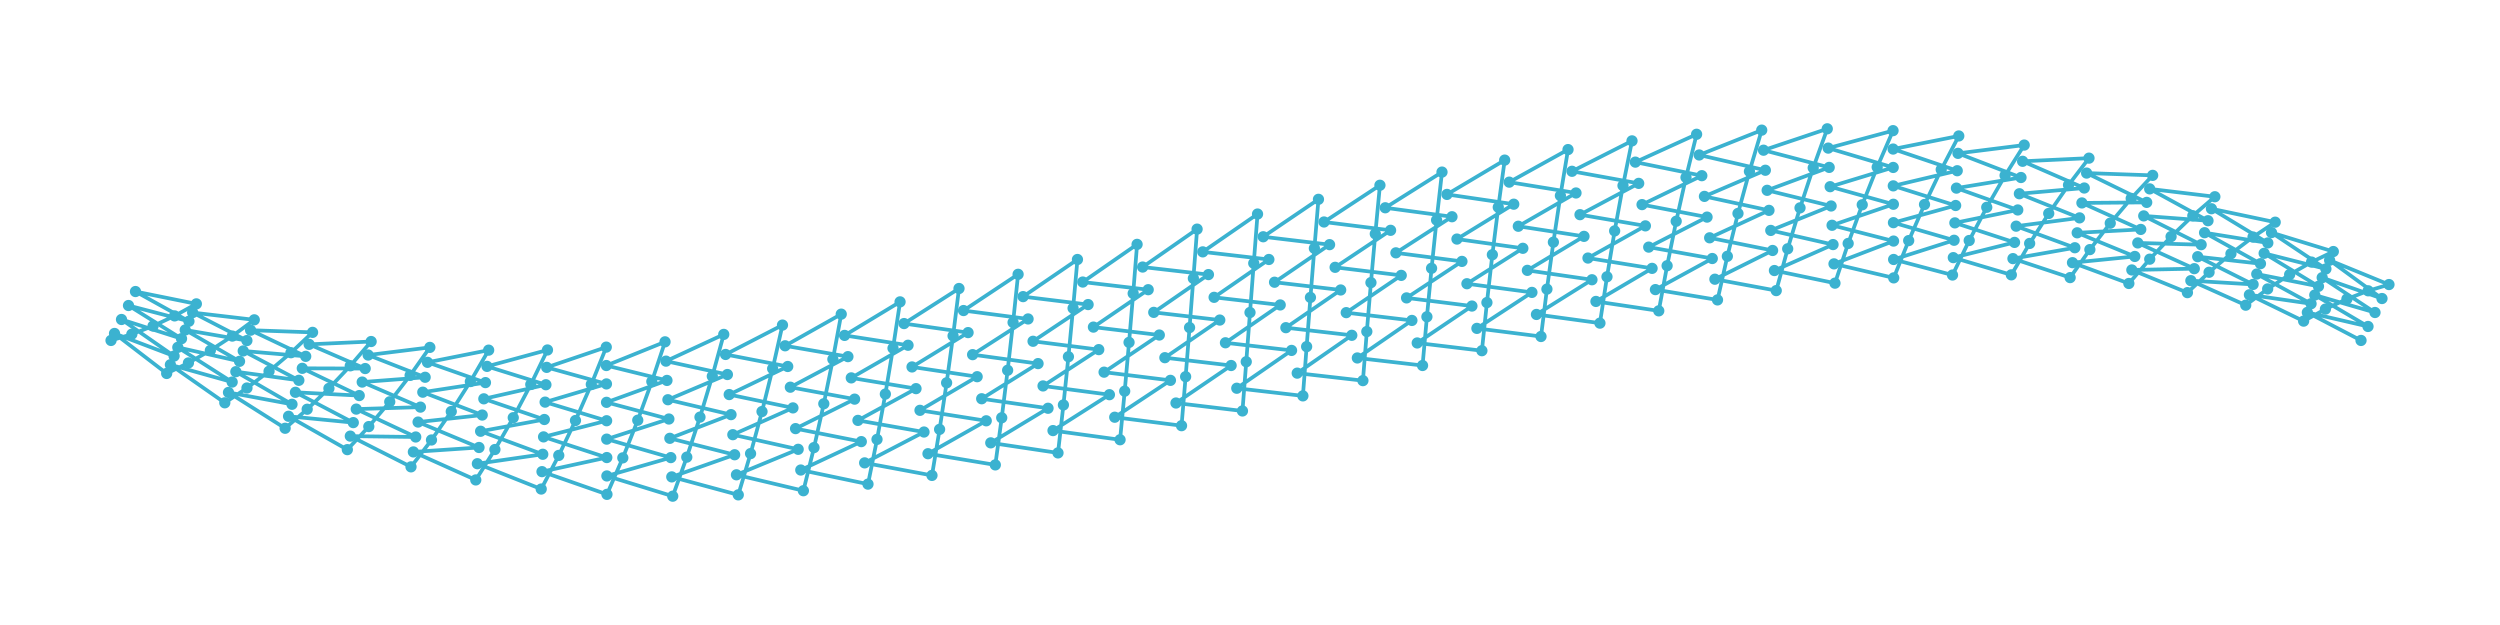 <?xml version="1.0" encoding="utf-8" ?>
<svg xmlns="http://www.w3.org/2000/svg" xmlns:ev="http://www.w3.org/2001/xml-events" xmlns:xlink="http://www.w3.org/1999/xlink" baseProfile="full" height="50mm" version="1.1" viewBox="0,0,200,50" width="200mm">
    <defs>
        <style type="text/css"><![CDATA[
.stitch_line {
    stroke-width: 0.3;
    stroke-linejoin: round;
    stroke-linecap: round;
    fill: none;
}
.path_center_line {
    fill: none;
    stroke:#808080;
    stroke-width: 0.2;
    stroke-linejoin: round;
    stroke-linecap: round;
}
.path_contour {
    fill: #808080;
    fill-opacity: 0.3;
    stroke: #808080;
    stroke-opacity: 0.5;
    stroke-width: 0.3;
}
.text{
    text-anchor: middle;
    dominant-baseline: middle;
    font-family: sans-serif;
    font-size: 1.5mm;
}
.smalltext{
    text-anchor: middle;
    dominant-baseline: middle;
    font-family: sans-serif;
    font-size: 1mm;
}
.color_0 {
    stroke:#3bb2d0;
}
.dot_0 {
    marker-start:url(#dot_0);
    marker-mid:url(#dot_0);
    marker-end:url(#dot_0);
}
]]></style>
        <marker id="dot_0" markerHeight="3.0" markerWidth="3.0" refX="1.5" refY="1.5">
            <circle cx="1.5" cy="1.5" fill="#3bb2d0" r="1.5"/>
        </marker>
    </defs>
    <g>
        <path class="stitch_line color_0 dot_0" d="M 8.882, 27.236  L 10.547, 26.736  L 12.245, 26.081  L 13.968, 25.272  L 15.709, 24.310  L 10.839, 23.323  L 15.115, 25.702  L 10.280, 24.441  L 14.522, 27.093  L 9.720, 25.559  L 13.928, 28.485  L 9.161, 26.677  L 13.334, 29.877  L 15.075, 29.033  L 16.828, 28.035  L 18.586, 26.886  L 20.342, 25.586  L 15.412, 25.006  L 19.752, 27.246  L 14.818, 26.397  L 19.163, 28.906  L 14.225, 27.789  L 18.574, 30.565  L 13.631, 29.181  L 17.984, 32.225  L 19.758, 31.039  L 21.524, 29.702  L 23.275, 28.218  L 25.006, 26.589  L 20.047, 26.416  L 24.457, 28.507  L 19.458, 28.076  L 23.908, 30.425  L 18.868, 29.735  L 23.360, 32.343  L 18.279, 31.395  L 22.811, 34.261  L 24.575, 32.739  L 26.314, 31.073  L 28.021, 29.266  L 29.691, 27.322  L 24.731, 27.548  L 29.215, 29.484  L 24.183, 29.466  L 28.739, 31.646  L 23.634, 31.384  L 28.263, 33.809  L 23.085, 33.302  L 27.787, 35.971  L 29.504, 34.126  L 31.180, 32.145  L 32.810, 30.032  L 34.389, 27.792  L 29.453, 28.403  L 34.012, 30.181  L 28.977, 30.565  L 33.635, 32.570  L 28.501, 32.728  L 33.258, 34.959  L 28.025, 34.890  L 32.881, 37.348  L 34.519, 35.198  L 36.102, 32.922  L 37.628, 30.525  L 39.093, 28.012  L 34.201, 28.986  L 38.836, 30.608  L 33.824, 31.375  L 38.578, 33.203  L 33.447, 33.765  L 38.320, 35.799  L 33.070, 36.154  L 38.062, 38.395  L 39.593, 35.962  L 41.060, 33.415  L 42.463, 30.759  L 43.798, 27.998  L 38.964, 29.310  L 43.673, 30.779  L 38.707, 31.906  L 43.548, 33.560  L 38.449, 34.501  L 43.422, 36.342  L 38.191, 37.097  L 43.297, 39.123  L 44.702, 36.433  L 46.038, 33.641  L 47.305, 30.752  L 48.502, 27.770  L 43.736, 29.389  L 48.516, 30.714  L 43.610, 32.170  L 48.530, 33.659  L 43.485, 34.951  L 48.544, 36.604  L 43.360, 37.732  L 48.557, 39.548  L 49.825, 36.628  L 51.021, 33.618  L 52.147, 30.523  L 53.203, 27.347  L 48.509, 29.242  L 53.357, 30.434  L 48.523, 32.187  L 53.511, 33.521  L 48.537, 35.131  L 53.665, 36.608  L 48.550, 38.076  L 53.819, 39.695  L 54.943, 36.572  L 55.998, 33.371  L 56.984, 30.097  L 57.901, 26.752  L 53.280, 28.891  L 58.192, 29.962  L 53.434, 31.978  L 58.482, 33.171  L 53.588, 35.065  L 58.772, 36.380  L 53.742, 38.152  L 59.062, 39.589  L 60.045, 36.289  L 60.961, 32.923  L 61.812, 29.495  L 62.599, 26.007  L 58.046, 28.357  L 63.018, 29.319  L 58.337, 31.566  L 63.436, 32.632  L 58.627, 34.775  L 63.854, 35.945  L 58.917, 37.984  L 64.272, 39.258  L 65.120, 35.807  L 65.905, 32.300  L 66.631, 28.741  L 67.299, 25.132  L 62.808, 27.663  L 67.834, 28.531  L 63.227, 30.976  L 68.369, 31.931  L 63.645, 34.289  L 68.904, 35.330  L 64.063, 37.602  L 69.439, 38.730  L 70.161, 35.152  L 70.828, 31.527  L 71.441, 27.858  L 72.005, 24.149  L 67.567, 26.832  L 72.643, 27.620  L 68.102, 30.231  L 73.281, 31.091  L 68.637, 33.631  L 73.920, 34.562  L 69.172, 37.030  L 74.558, 38.033  L 75.168, 34.349  L 75.729, 30.626  L 76.246, 26.869  L 76.720, 23.080  L 72.324, 25.885  L 77.446, 26.608  L 72.962, 29.356  L 78.172, 30.136  L 73.600, 32.826  L 78.899, 33.664  L 74.239, 36.297  L 79.625, 37.192  L 80.138, 33.422  L 80.611, 29.622  L 81.046, 25.795  L 81.448, 21.944  L 77.083, 24.844  L 82.246, 25.516  L 77.809, 28.372  L 83.044, 29.088  L 78.535, 31.900  L 83.842, 32.661  L 79.262, 35.428  L 84.640, 36.233  L 85.073, 32.396  L 85.474, 28.537  L 85.847, 24.657  L 86.196, 20.760  L 81.847, 23.730  L 87.048, 24.365  L 82.645, 27.302  L 87.901, 27.970  L 83.443, 30.875  L 88.753, 31.575  L 84.241, 34.447  L 89.605, 35.180  L 89.976, 31.293  L 90.324, 27.391  L 90.654, 23.476  L 90.967, 19.549  L 86.622, 22.563  L 91.856, 23.176  L 87.474, 26.168  L 92.745, 26.802  L 88.327, 29.773  L 93.634, 30.428  L 89.179, 33.378  L 94.523, 34.054  L 94.850, 30.134  L 95.165, 26.205  L 95.469, 22.270  L 95.768, 18.330  L 91.412, 21.363  L 96.675, 21.967  L 92.301, 24.989  L 97.583, 25.604  L 93.190, 28.615  L 98.490, 29.241  L 94.079, 32.241  L 99.397, 32.877  L 99.700, 28.940  L 100.000, 25.000  L 100.300, 21.060  L 100.603, 17.123  L 96.222, 20.149  L 101.510, 20.759  L 97.129, 23.786  L 102.417, 24.396  L 98.036, 27.422  L 103.325, 28.033  L 98.943, 31.059  L 104.232, 31.670  L 104.531, 27.730  L 104.835, 23.795  L 105.150, 19.866  L 105.477, 15.946  L 101.057, 18.941  L 106.366, 19.572  L 101.964, 22.578  L 107.255, 23.198  L 102.871, 26.214  L 108.144, 26.824  L 103.778, 29.851  L 109.033, 30.451  L 109.346, 26.524  L 109.676, 22.609  L 110.024, 18.707  L 110.395, 14.820  L 105.921, 17.759  L 111.247, 18.425  L 106.810, 21.385  L 112.099, 22.030  L 107.699, 25.011  L 112.952, 25.635  L 108.588, 28.637  L 113.804, 29.240  L 114.153, 25.343  L 114.526, 21.463  L 114.927, 17.604  L 115.360, 13.767  L 110.821, 16.622  L 116.158, 17.339  L 111.673, 20.227  L 116.956, 20.912  L 112.526, 23.832  L 117.754, 24.484  L 113.378, 27.437  L 118.552, 28.056  L 118.954, 24.205  L 119.389, 20.378  L 119.862, 16.578  L 120.375, 12.808  L 115.759, 15.553  L 121.101, 16.336  L 116.557, 19.125  L 121.828, 19.864  L 117.355, 22.698  L 122.554, 23.392  L 118.153, 26.270  L 123.280, 26.920  L 123.754, 23.131  L 124.271, 19.374  L 124.832, 15.651  L 125.442, 11.967  L 120.738, 14.572  L 126.080, 15.438  L 121.465, 18.100  L 126.719, 18.909  L 122.191, 21.628  L 127.357, 22.380  L 122.917, 25.156  L 127.995, 25.851  L 128.559, 22.142  L 129.172, 18.473  L 129.839, 14.848  L 130.561, 11.270  L 125.761, 13.703  L 131.096, 14.670  L 126.400, 17.174  L 131.631, 18.069  L 127.038, 20.644  L 132.166, 21.469  L 127.676, 24.115  L 132.701, 24.868  L 133.369, 21.259  L 134.095, 17.700  L 134.880, 14.193  L 135.728, 10.742  L 130.828, 12.970  L 136.146, 14.055  L 131.363, 16.369  L 136.564, 17.368  L 131.898, 19.769  L 136.982, 20.681  L 132.433, 23.168  L 137.401, 23.993  L 138.188, 20.505  L 139.039, 17.077  L 139.955, 13.711  L 140.938, 10.411  L 135.937, 12.398  L 141.228, 13.620  L 136.355, 15.711  L 141.518, 16.829  L 136.773, 19.024  L 141.808, 20.038  L 137.192, 22.337  L 142.099, 23.248  L 143.016, 19.903  L 144.002, 16.629  L 145.057, 13.428  L 146.181, 10.305  L 141.083, 12.016  L 146.335, 13.392  L 141.373, 15.225  L 146.489, 16.479  L 141.663, 18.434  L 146.643, 19.566  L 141.954, 21.643  L 146.797, 22.653  L 147.853, 19.477  L 148.979, 16.382  L 150.175, 13.372  L 151.443, 10.452  L 146.258, 11.848  L 151.456, 13.396  L 146.412, 14.935  L 151.470, 16.341  L 146.566, 18.022  L 151.484, 19.286  L 146.720, 21.109  L 151.498, 22.230  L 152.695, 19.248  L 153.962, 16.359  L 155.298, 13.567  L 156.703, 10.877  L 151.450, 11.924  L 156.578, 13.658  L 151.463, 14.869  L 156.452, 16.440  L 151.477, 17.813  L 156.327, 19.221  L 151.491, 20.758  L 156.202, 22.002  L 157.537, 19.241  L 158.940, 16.585  L 160.407, 14.038  L 161.938, 11.605  L 156.640, 12.268  L 161.680, 14.201  L 156.515, 15.049  L 161.422, 16.797  L 156.390, 17.830  L 161.164, 19.392  L 156.264, 20.611  L 160.907, 21.988  L 162.372, 19.475  L 163.898, 17.078  L 165.481, 14.802  L 167.119, 12.652  L 161.809, 12.903  L 166.742, 15.041  L 161.551, 15.499  L 166.365, 17.430  L 161.293, 18.094  L 165.988, 19.819  L 161.036, 20.690  L 165.611, 22.208  L 167.190, 19.968  L 168.820, 17.855  L 170.496, 15.874  L 172.213, 14.029  L 166.930, 13.846  L 171.737, 16.191  L 166.553, 16.235  L 171.261, 18.354  L 166.176, 18.625  L 170.785, 20.516  L 165.799, 21.014  L 170.309, 22.678  L 171.979, 20.734  L 173.686, 18.927  L 175.425, 17.261  L 177.189, 15.739  L 171.975, 15.110  L 176.640, 17.657  L 171.499, 17.272  L 176.092, 19.575  L 171.023, 19.435  L 175.543, 21.493  L 170.547, 21.597  L 174.994, 23.411  L 176.725, 21.782  L 178.476, 20.298  L 180.242, 18.961  L 182.016, 17.775  L 176.915, 16.698  L 181.426, 19.435  L 176.366, 18.616  L 180.837, 21.094  L 175.817, 20.534  L 180.248, 22.754  L 175.269, 22.452  L 179.658, 24.414  L 181.414, 23.114  L 183.172, 21.965  L 184.925, 20.967  L 186.666, 20.123  L 181.721, 18.605  L 186.072, 21.515  L 181.132, 20.265  L 185.478, 22.907  L 180.542, 21.924  L 184.885, 24.298  L 179.953, 23.584  L 184.291, 25.690  L 186.032, 24.728  L 187.755, 23.919  L 189.453, 23.264  L 191.118, 22.764  L 186.369, 20.819  L 190.559, 23.882  L 185.775, 22.211  L 190.000, 25.000  L 185.182, 23.603  L 189.441, 26.118  L 184.588, 24.994  L 188.882, 27.236 "/>
    </g>
</svg>
